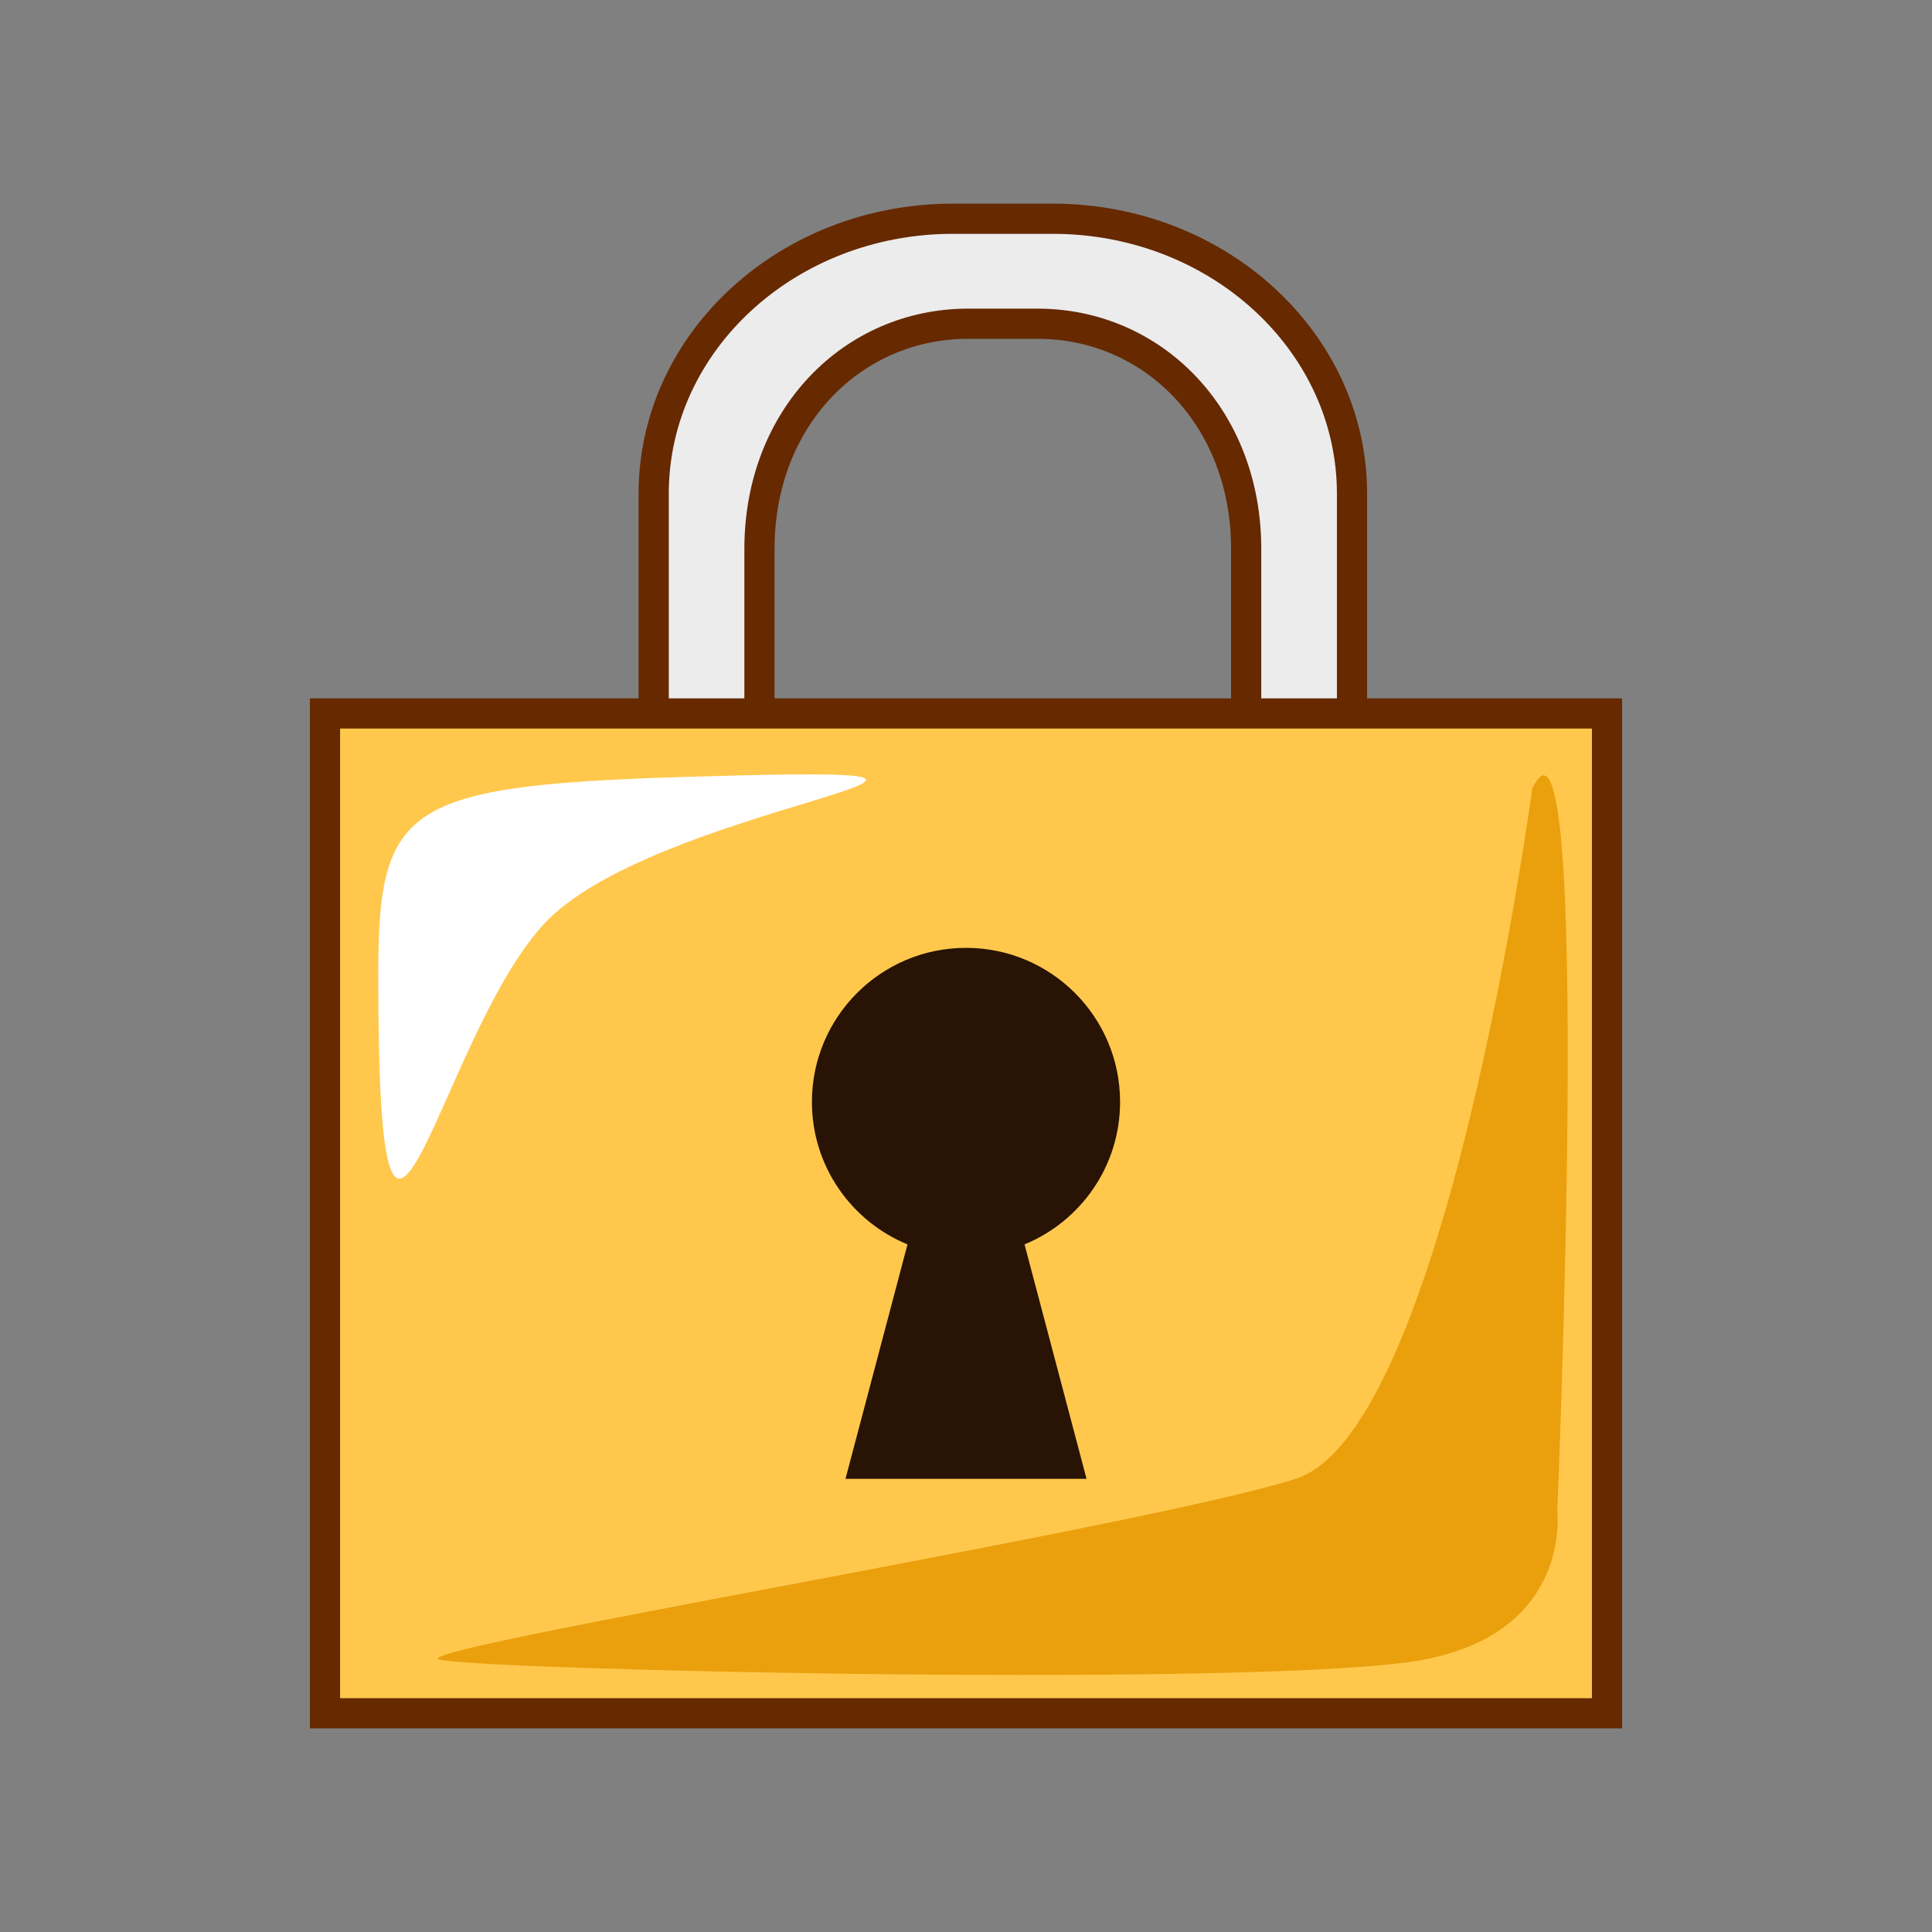 <?xml version="1.0" encoding="UTF-8" standalone="no"?>
<!-- Generator: Adobe Illustrator 15.0.2, SVG Export Plug-In . SVG Version: 6.00 Build 0)  -->

<svg
   xmlns:dc="http://purl.org/dc/elements/1.1/"
   xmlns:cc="http://creativecommons.org/ns#"
   xmlns:rdf="http://www.w3.org/1999/02/22-rdf-syntax-ns#"
   xmlns:svg="http://www.w3.org/2000/svg"
   xmlns="http://www.w3.org/2000/svg"
   xmlns:sodipodi="http://sodipodi.sourceforge.net/DTD/sodipodi-0.dtd"
   xmlns:inkscape="http://www.inkscape.org/namespaces/inkscape"
   version="1.1"
   id="レイヤー_1"
   x="0px"
   y="0px"
   width="64px"
   height="64px"
   viewBox="0 0 64 64"
   enable-background="new 0 0 64 64"
   xml:space="preserve"
   inkscape:version="0.48.5 r10040"
   sodipodi:docname="lock.svg"><rect x="0" y="0" width="64" height="64" fill="#808080" stroke="none"/><defs
     id="defs17" /><sodipodi:namedview
     pagecolor="#ffffff"
     bordercolor="#666666"
     borderopacity="1"
     objecttolerance="10"
     gridtolerance="10"
     guidetolerance="10"
     inkscape:pageopacity="0"
     inkscape:pageshadow="2"
     inkscape:window-width="640"
     inkscape:window-height="480"
     id="namedview15" /><g
     id="g3"><path
       fill="#ECECED"
       stroke="#662900"
       stroke-miterlimit="10"
       d="M44.787,24.219v-7.864c0-5.031-4.44-9.109-9.914-9.109h-3.305   c-5.475,0-9.914,4.078-9.914,9.109v14.044h3.504V18.183c0-4.364,3.094-7.459,6.911-7.459h2.301c3.818,0,6.911,3.095,6.911,7.459   v6.036H44.787z"
       id="path5" /><rect
       x="10.766"
       y="23.634"
       fill="#FFC84D"
       stroke="#662900"
       stroke-miterlimit="10"
       width="42.469"
       height="33.121"
       id="rect7" /><path
       fill="#281304"
       d="M37.104,36.503c0-2.818-2.285-5.104-5.104-5.104s-5.104,2.286-5.104,5.104c0,2.133,1.309,3.955,3.166,4.719   l-2.054,7.766h7.985l-2.054-7.766C35.795,40.458,37.104,38.636,37.104,36.503z"
       id="path9" /><path
       fill="#EAA00C"
       d="M50.756,26.126c0,0-2.849,21.271-7.835,22.861c-4.985,1.594-29.559,5.631-28.372,5.986   c1.188,0.355,27.779,0.949,32.646,0s4.392-4.867,4.392-4.867S52.774,21.853,50.756,26.126z"
       id="path11" /><path
       fill="#FFFFFF"
       d="M12.531,32.3c0-5.937,0.95-6.342,11.99-6.614c11.041-0.272-2.968,1.034-6.529,4.951   C14.431,34.556,12.531,46.442,12.531,32.3z"
       id="path13" /></g></svg>